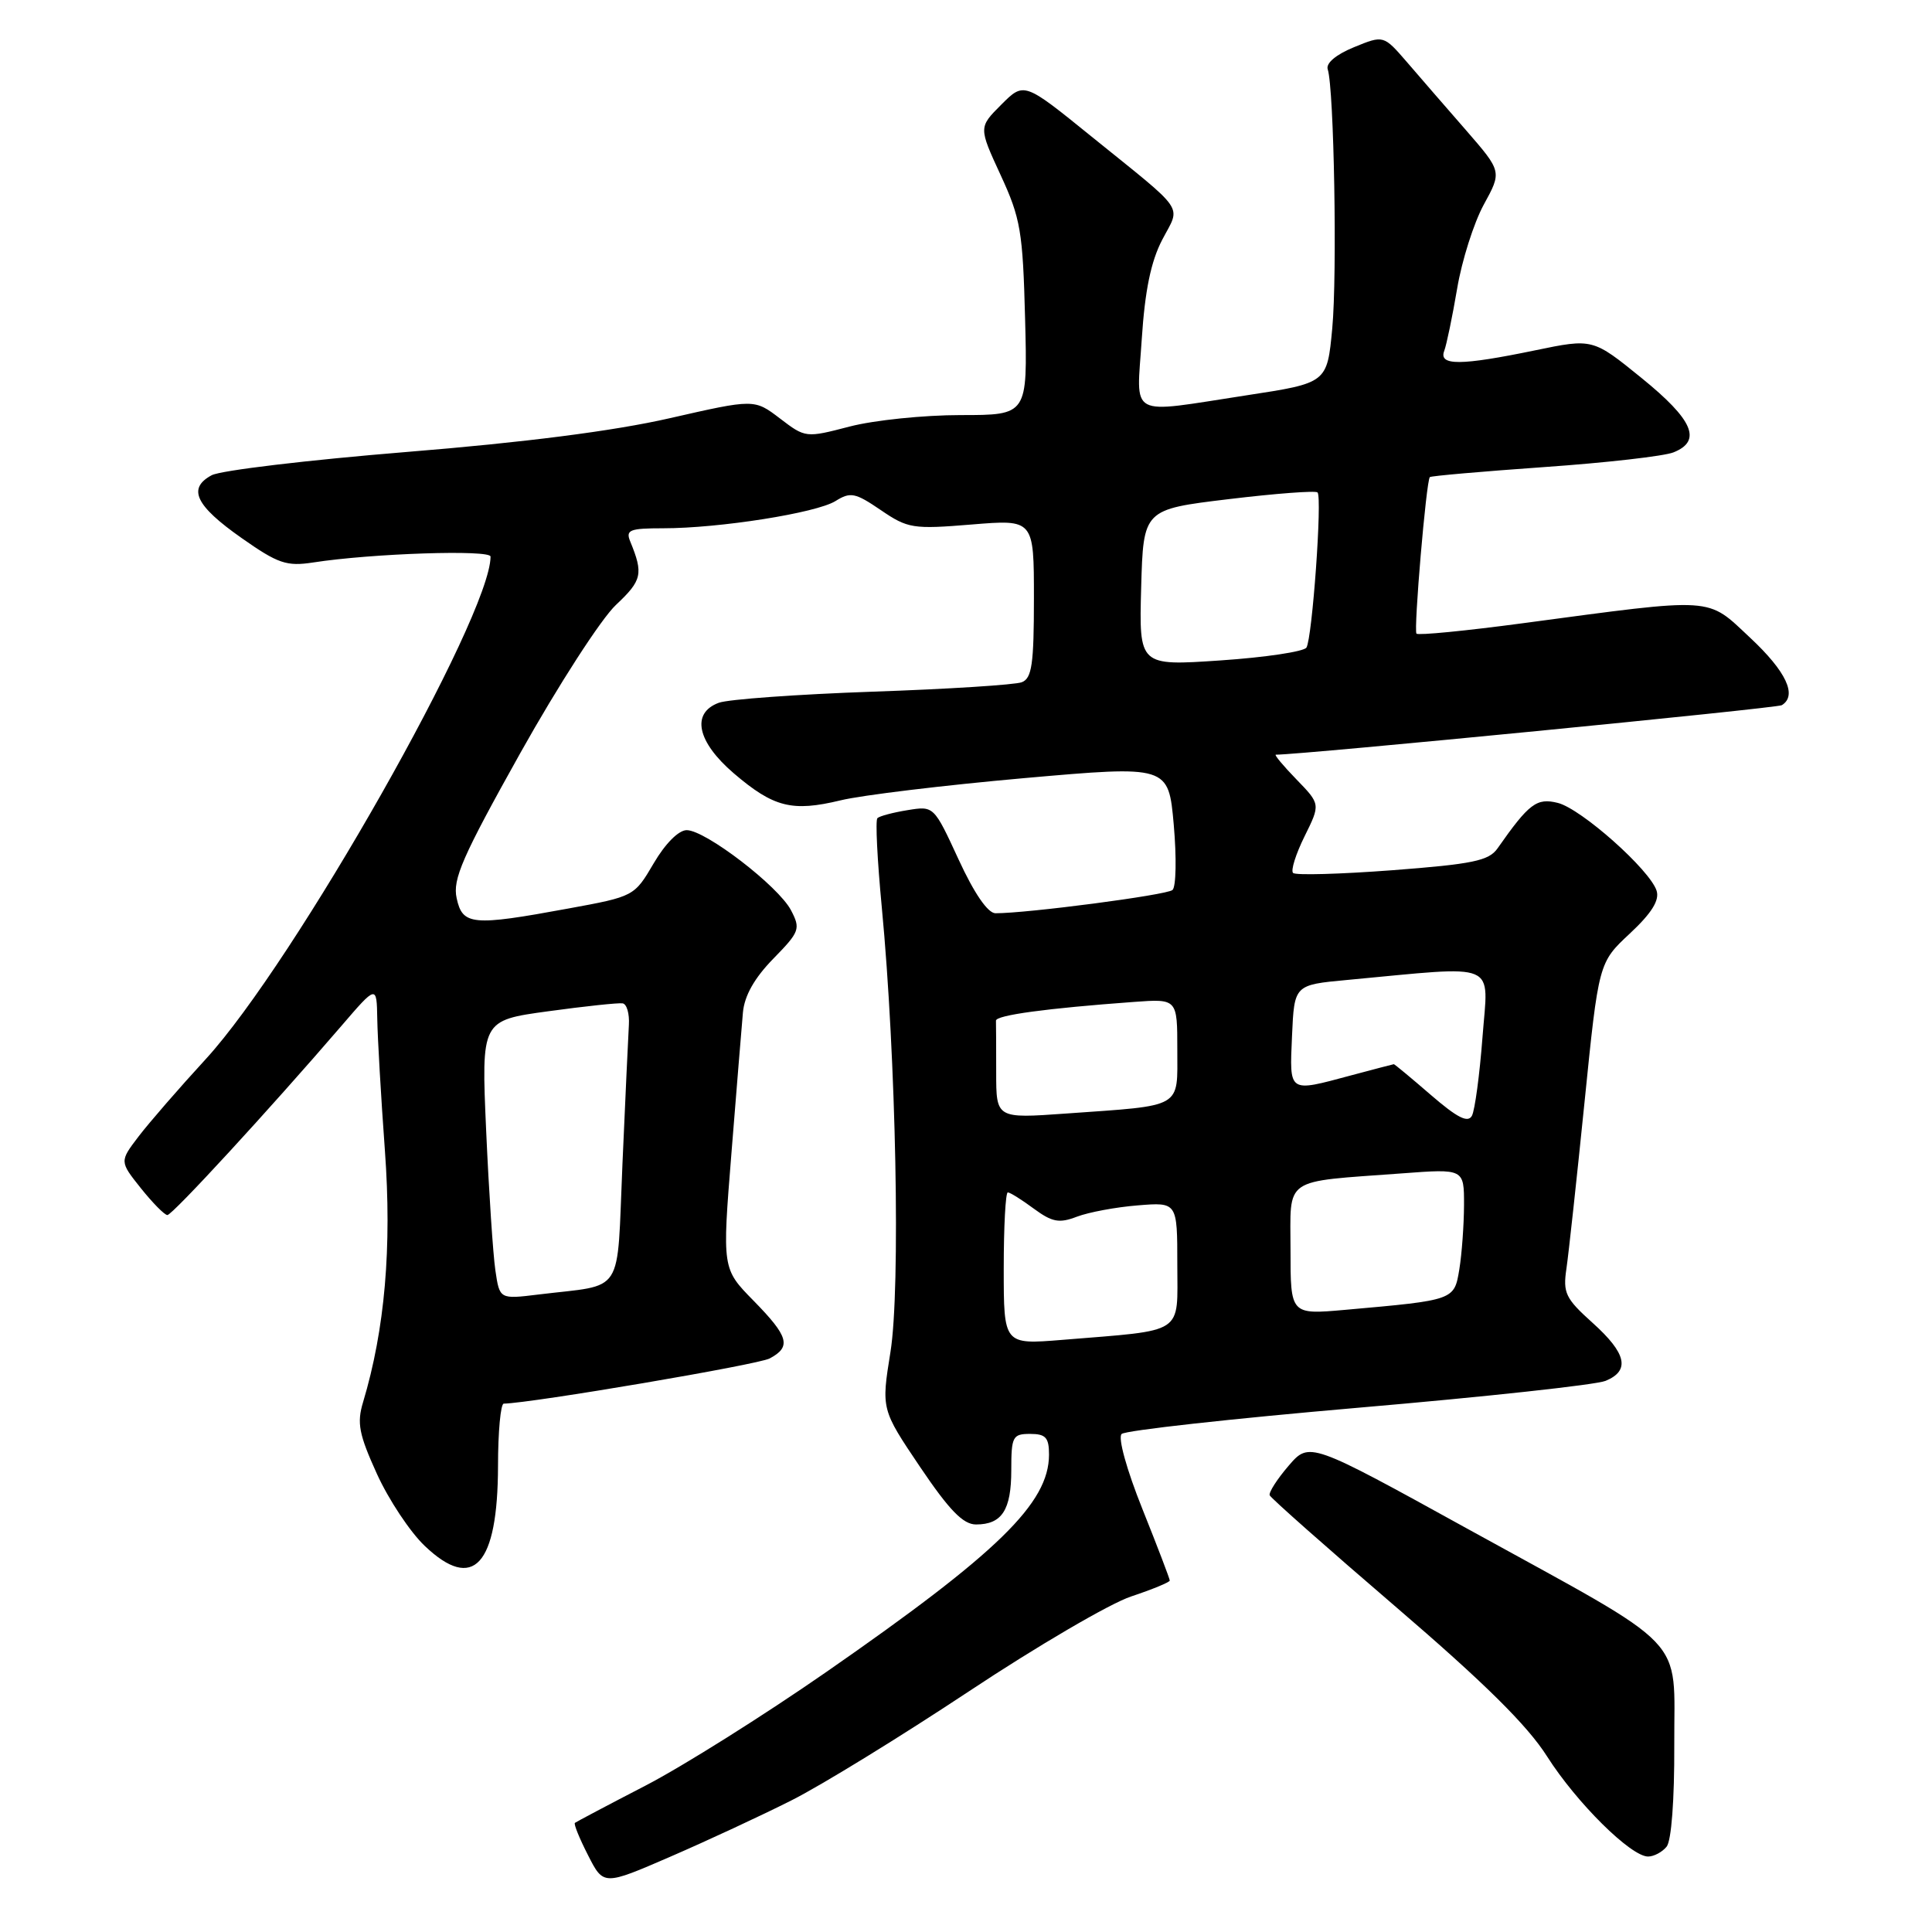 <?xml version="1.0" encoding="UTF-8" standalone="no"?>
<!DOCTYPE svg PUBLIC "-//W3C//DTD SVG 1.1//EN" "http://www.w3.org/Graphics/SVG/1.1/DTD/svg11.dtd" >
<svg xmlns="http://www.w3.org/2000/svg" xmlns:xlink="http://www.w3.org/1999/xlink" version="1.1" viewBox="0 0 256 256">
 <g >
 <path fill="currentColor"
d=" M 104.87 238.56 C 108.80 236.59 119.38 230.08 128.39 224.11 C 137.40 218.13 147.07 212.47 149.88 211.54 C 152.70 210.60 155.00 209.65 155.00 209.43 C 155.00 209.20 153.37 204.93 151.37 199.94 C 149.29 194.75 148.11 190.50 148.62 190.01 C 149.10 189.54 163.22 187.98 180.00 186.53 C 196.78 185.09 211.51 183.49 212.75 182.97 C 216.04 181.61 215.52 179.32 211.01 175.27 C 207.44 172.06 207.08 171.32 207.56 168.10 C 207.85 166.12 208.93 156.19 209.96 146.02 C 211.83 127.55 211.83 127.55 215.96 123.70 C 218.85 121.00 219.91 119.30 219.51 118.03 C 218.63 115.26 209.53 107.17 206.42 106.39 C 203.62 105.69 202.61 106.45 198.42 112.43 C 197.27 114.06 195.12 114.50 184.49 115.31 C 177.58 115.83 171.66 116.00 171.34 115.67 C 171.01 115.35 171.70 113.17 172.86 110.82 C 174.97 106.56 174.97 106.56 171.79 103.28 C 170.04 101.48 168.81 100.00 169.05 100.00 C 172.52 100.00 235.45 93.84 236.10 93.44 C 238.18 92.16 236.69 88.98 231.92 84.52 C 226.07 79.05 227.55 79.14 201.79 82.58 C 194.25 83.59 187.91 84.21 187.69 83.96 C 187.30 83.49 188.98 63.72 189.46 63.22 C 189.61 63.06 196.43 62.47 204.61 61.89 C 212.80 61.32 220.51 60.44 221.75 59.94 C 225.55 58.42 224.36 55.64 217.53 50.10 C 211.05 44.84 211.05 44.84 203.42 46.42 C 193.56 48.46 190.60 48.48 191.37 46.49 C 191.68 45.66 192.45 41.95 193.08 38.24 C 193.70 34.53 195.29 29.53 196.61 27.11 C 199.01 22.73 199.01 22.73 194.26 17.26 C 191.64 14.26 188.11 10.19 186.42 8.22 C 183.33 4.65 183.33 4.65 179.42 6.25 C 177.04 7.22 175.67 8.37 175.93 9.18 C 176.77 11.74 177.20 36.37 176.53 43.52 C 175.85 50.75 175.85 50.75 165.18 52.38 C 149.24 54.82 150.60 55.55 151.29 44.92 C 151.71 38.50 152.50 34.65 154.00 31.77 C 156.46 27.06 157.36 28.38 144.59 18.06 C 135.69 10.85 135.69 10.85 132.68 13.86 C 129.67 16.87 129.67 16.87 132.58 23.18 C 135.24 28.93 135.53 30.65 135.83 42.25 C 136.16 55.00 136.16 55.00 127.29 55.00 C 122.41 55.00 115.79 55.68 112.58 56.52 C 106.77 58.03 106.73 58.03 103.35 55.45 C 99.95 52.86 99.95 52.86 88.72 55.42 C 81.32 57.11 69.46 58.63 53.86 59.89 C 40.86 60.95 29.25 62.33 28.05 62.97 C 24.81 64.71 25.90 67.00 32.01 71.29 C 36.85 74.69 37.97 75.07 41.50 74.53 C 49.30 73.32 65.00 72.81 65.00 73.75 C 65.00 81.67 39.00 127.54 27.27 140.33 C 23.76 144.15 19.75 148.77 18.36 150.59 C 15.84 153.90 15.84 153.90 18.67 157.45 C 20.23 159.40 21.81 161.00 22.18 161.00 C 22.84 161.00 35.64 147.09 45.21 135.97 C 49.91 130.50 49.91 130.50 49.99 135.00 C 50.03 137.47 50.48 145.32 51.00 152.43 C 51.94 165.28 51.00 176.16 48.11 185.79 C 47.27 188.56 47.56 190.05 49.94 195.29 C 51.49 198.70 54.34 203.00 56.28 204.84 C 62.72 210.98 65.96 207.45 65.99 194.25 C 65.99 189.71 66.34 185.99 66.75 185.99 C 70.51 185.91 100.45 180.83 101.99 180.00 C 104.89 178.45 104.51 177.10 99.84 172.34 C 95.69 168.11 95.69 168.11 96.92 152.80 C 97.59 144.39 98.28 136.00 98.44 134.17 C 98.64 131.94 99.96 129.60 102.46 127.04 C 105.97 123.45 106.10 123.08 104.81 120.61 C 103.14 117.42 93.48 110.00 90.99 110.00 C 89.92 110.00 88.15 111.78 86.62 114.39 C 84.05 118.77 84.02 118.79 75.27 120.39 C 62.56 122.73 61.29 122.61 60.51 119.02 C 59.95 116.51 61.27 113.51 68.95 99.77 C 73.98 90.79 79.65 82.00 81.62 80.15 C 85.08 76.90 85.27 76.04 83.51 71.75 C 82.88 70.22 83.42 70.00 87.85 70.00 C 95.35 70.00 108.18 67.97 110.71 66.39 C 112.69 65.15 113.32 65.28 116.71 67.59 C 120.29 70.03 120.96 70.14 128.75 69.50 C 137.00 68.82 137.00 68.82 137.00 79.30 C 137.00 88.01 136.73 89.89 135.39 90.40 C 134.51 90.74 125.62 91.31 115.64 91.65 C 105.66 92.00 96.49 92.66 95.25 93.12 C 91.55 94.48 92.36 98.29 97.22 102.46 C 102.51 106.98 104.95 107.60 111.38 106.05 C 114.20 105.36 125.12 104.05 135.66 103.11 C 154.83 101.42 154.83 101.42 155.53 109.30 C 155.91 113.63 155.84 117.52 155.36 117.93 C 154.60 118.60 136.11 121.02 131.90 121.01 C 130.89 121.00 129.08 118.37 127.02 113.89 C 123.74 106.78 123.74 106.78 120.25 107.35 C 118.32 107.66 116.53 108.14 116.26 108.41 C 115.98 108.68 116.25 113.99 116.84 120.20 C 118.74 140.11 119.34 170.79 117.99 179.15 C 116.77 186.74 116.77 186.74 121.91 194.37 C 125.79 200.12 127.62 202.00 129.33 202.00 C 132.76 202.00 134.00 200.09 134.00 194.80 C 134.00 190.35 134.18 190.00 136.50 190.00 C 138.56 190.00 139.00 190.48 139.00 192.75 C 138.99 199.17 132.26 205.74 109.50 221.54 C 101.25 227.27 90.45 234.06 85.50 236.62 C 80.55 239.18 76.36 241.40 76.18 241.54 C 76.00 241.69 76.79 243.62 77.92 245.83 C 79.97 249.86 79.97 249.86 88.85 246.01 C 93.74 243.89 100.95 240.54 104.87 238.56 Z  M 220.83 244.70 C 221.47 243.93 221.88 238.51 221.85 231.18 C 221.79 216.43 224.23 218.98 194.50 202.60 C 173.50 191.02 173.50 191.02 170.74 194.23 C 169.22 196.00 168.10 197.75 168.24 198.13 C 168.38 198.50 175.89 205.14 184.92 212.89 C 196.68 222.98 202.38 228.61 205.00 232.74 C 208.89 238.86 216.09 246.00 218.38 246.00 C 219.14 246.00 220.24 245.42 220.83 244.70 Z  M 133.00 168.09 C 133.00 162.54 133.24 158.00 133.54 158.00 C 133.84 158.00 135.39 158.97 136.98 160.15 C 139.42 161.94 140.34 162.12 142.69 161.22 C 144.24 160.63 147.86 159.95 150.75 159.72 C 156.00 159.29 156.00 159.29 156.00 167.56 C 156.00 176.97 157.18 176.19 140.75 177.54 C 133.00 178.17 133.00 178.17 133.00 168.09 Z  M 171.00 165.65 C 171.00 155.83 169.79 156.66 185.75 155.48 C 194.00 154.86 194.00 154.86 193.99 159.68 C 193.98 162.33 193.70 166.16 193.37 168.18 C 192.69 172.30 192.75 172.27 178.25 173.56 C 171.00 174.20 171.00 174.20 171.00 165.65 Z  M 65.64 168.33 C 65.33 166.22 64.78 157.91 64.42 149.85 C 63.77 135.21 63.77 135.21 72.63 134.00 C 77.51 133.33 81.95 132.86 82.50 132.95 C 83.05 133.03 83.42 134.32 83.33 135.80 C 83.24 137.29 82.86 145.56 82.48 154.19 C 81.70 171.99 82.91 170.11 71.35 171.53 C 66.20 172.16 66.20 172.16 65.64 168.33 Z  M 189.60 145.09 C 187.00 142.84 184.79 141.01 184.69 141.01 C 184.59 141.02 182.03 141.69 179.00 142.50 C 170.65 144.74 170.87 144.89 171.20 137.25 C 171.50 130.50 171.50 130.50 178.50 129.85 C 198.88 127.95 197.21 127.24 196.44 137.41 C 196.06 142.41 195.43 147.10 195.04 147.84 C 194.51 148.83 193.11 148.12 189.60 145.09 Z  M 132.00 142.11 C 132.00 138.75 131.99 135.66 131.97 135.25 C 131.94 134.52 138.63 133.61 150.25 132.76 C 156.00 132.34 156.00 132.34 156.00 139.09 C 156.00 146.95 156.88 146.44 141.25 147.55 C 132.00 148.21 132.00 148.21 132.00 142.11 Z  M 151.21 77.87 C 151.50 67.50 151.50 67.50 162.80 66.14 C 169.02 65.39 174.32 64.99 174.58 65.25 C 175.22 65.89 173.88 84.58 173.11 85.81 C 172.77 86.34 167.65 87.11 161.71 87.51 C 150.93 88.24 150.93 88.24 151.21 77.87 Z "/>
</g>
</svg>